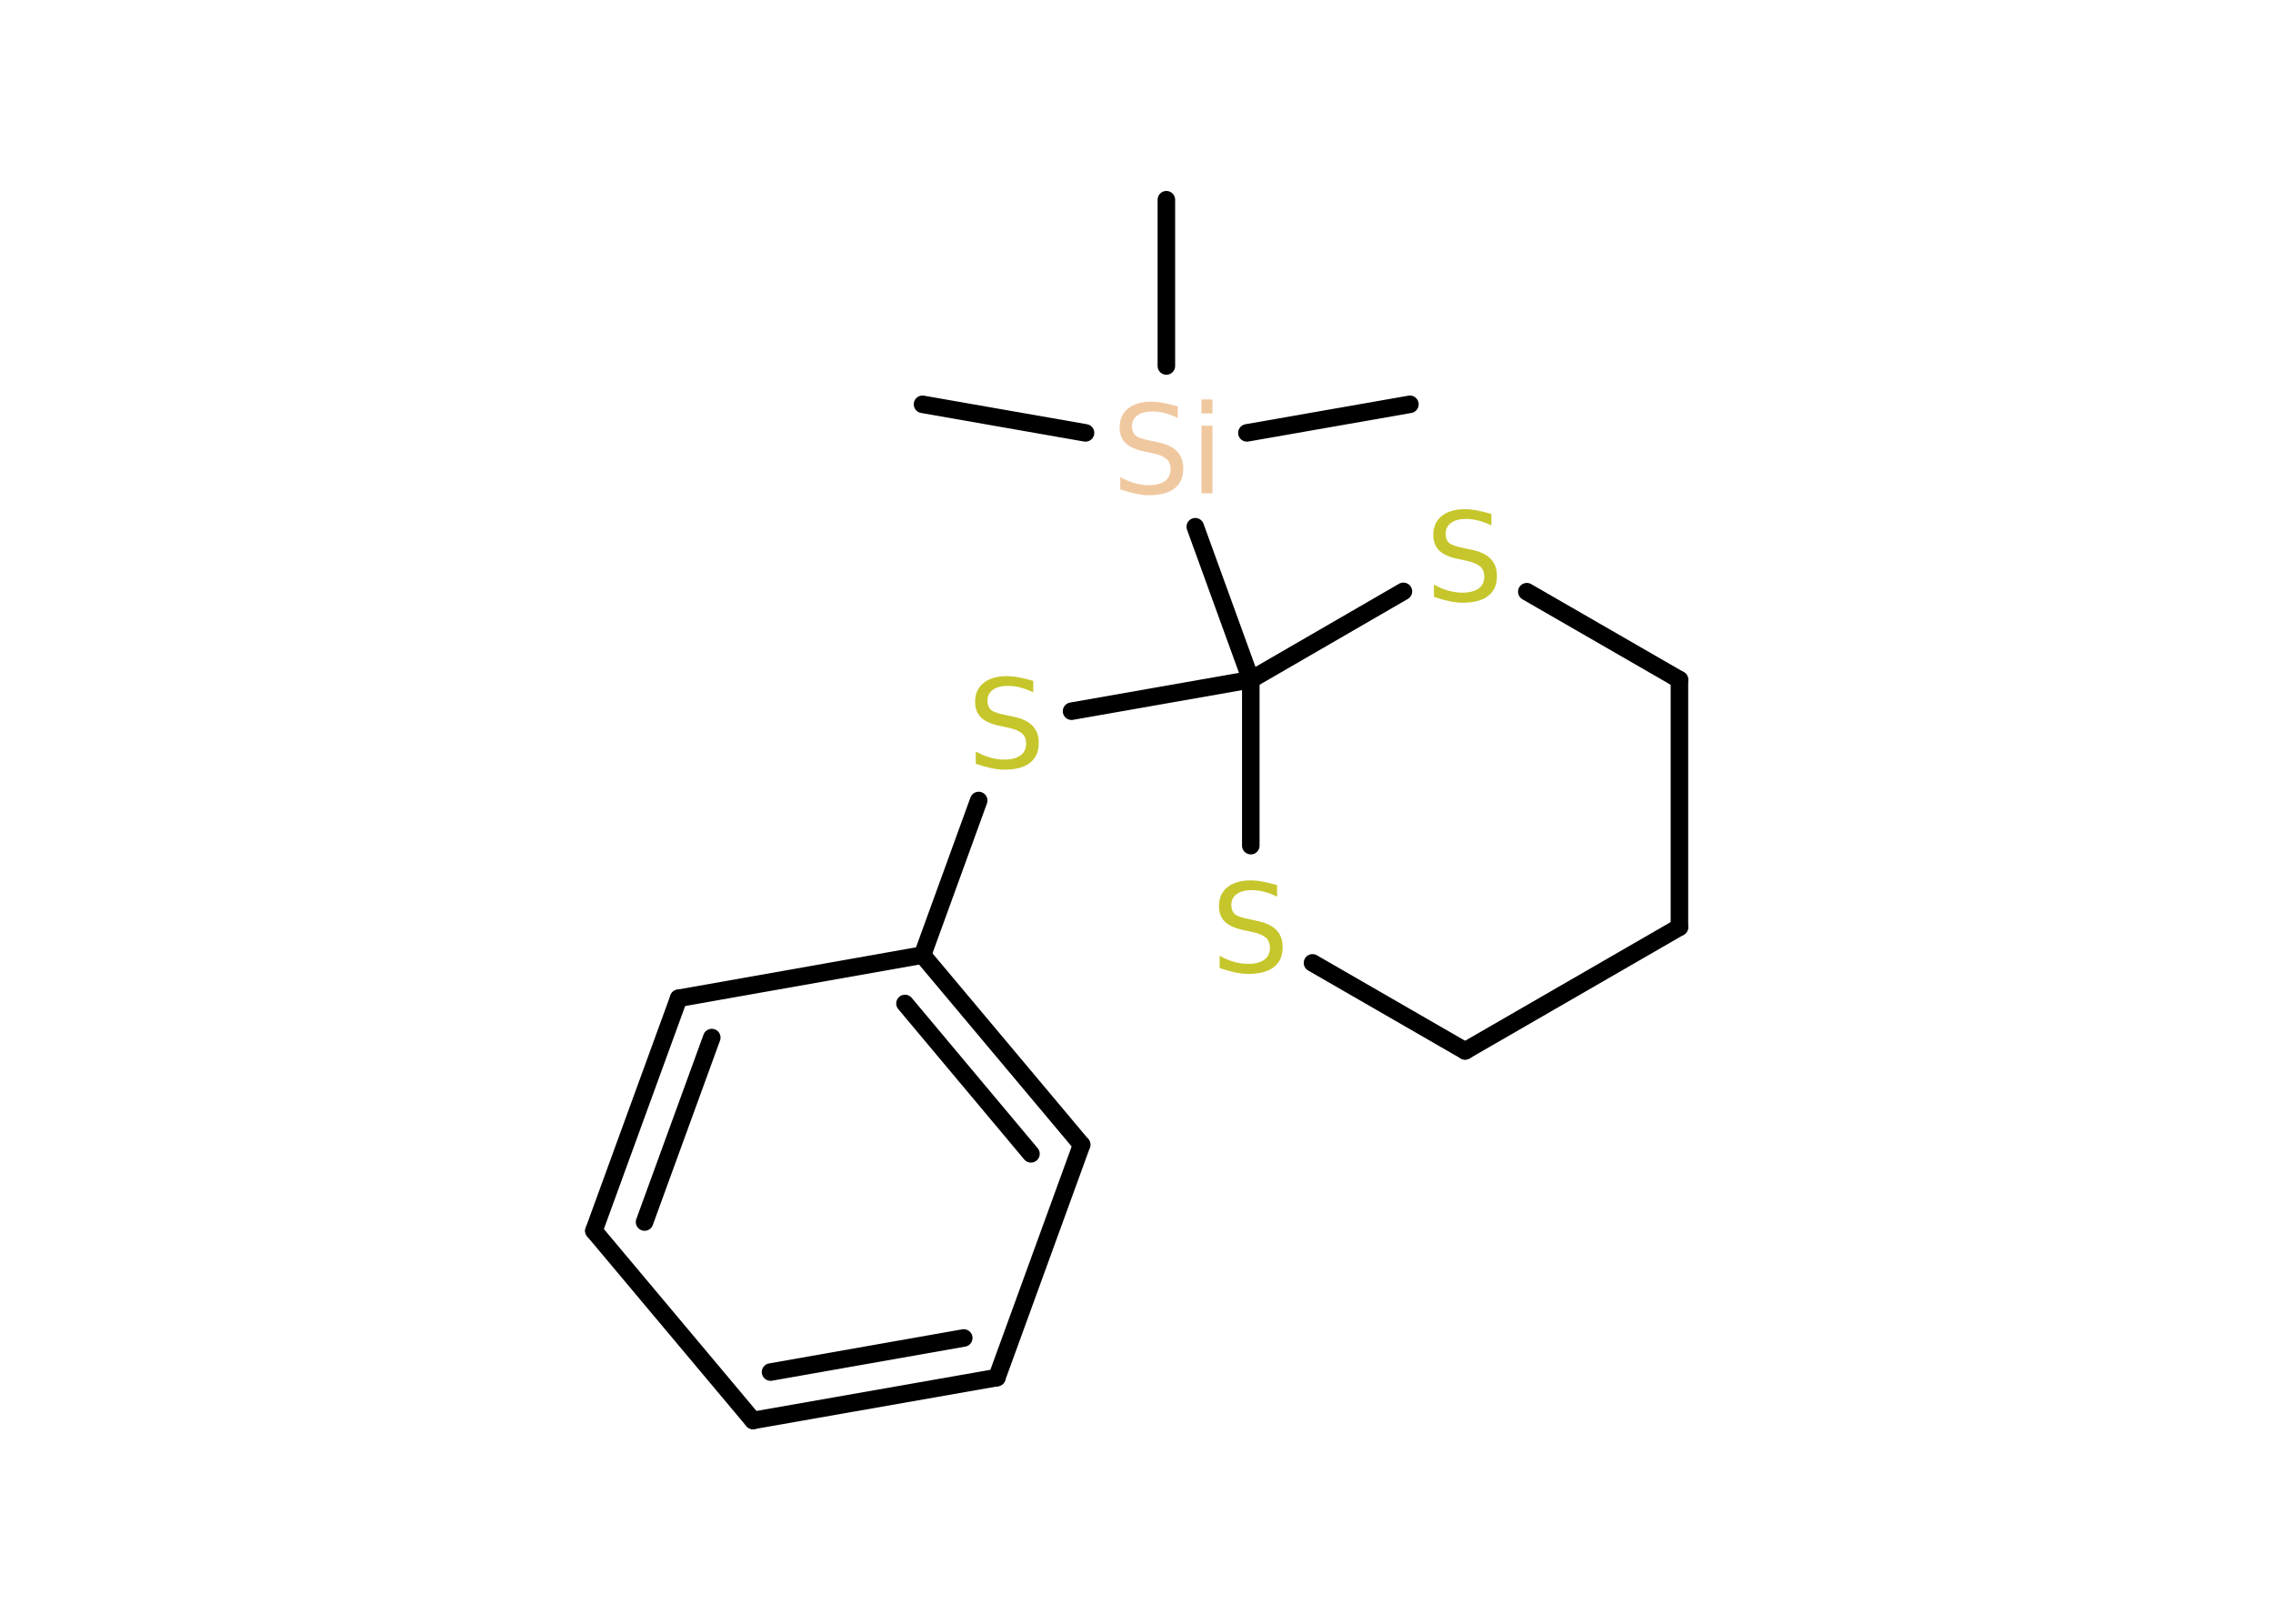 <?xml version='1.0' encoding='UTF-8'?>
<!DOCTYPE svg PUBLIC "-//W3C//DTD SVG 1.1//EN" "http://www.w3.org/Graphics/SVG/1.1/DTD/svg11.dtd">
<svg version='1.2' xmlns='http://www.w3.org/2000/svg' xmlns:xlink='http://www.w3.org/1999/xlink' width='70.0mm' height='50.0mm' viewBox='0 0 70.0 50.0'>
  <desc>Generated by the Chemistry Development Kit (http://github.com/cdk)</desc>
  <g stroke-linecap='round' stroke-linejoin='round' stroke='#000000' stroke-width='.54' fill='#C6C62C'>
    <rect x='.0' y='.0' width='70.0' height='50.0' fill='#FFFFFF' stroke='none'/>
    <g id='mol1' class='mol'>
      <line id='mol1bnd1' class='bond' x1='28.41' y1='12.45' x2='33.43' y2='13.33'/>
      <line id='mol1bnd2' class='bond' x1='38.4' y1='13.33' x2='43.42' y2='12.45'/>
      <line id='mol1bnd3' class='bond' x1='35.92' y1='11.27' x2='35.92' y2='6.15'/>
      <line id='mol1bnd4' class='bond' x1='36.81' y1='16.22' x2='38.52' y2='20.93'/>
      <line id='mol1bnd5' class='bond' x1='38.52' y1='20.93' x2='33.0' y2='21.9'/>
      <line id='mol1bnd6' class='bond' x1='30.14' y1='24.65' x2='28.41' y2='29.41'/>
      <g id='mol1bnd7' class='bond'>
        <line x1='33.31' y1='35.25' x2='28.41' y2='29.41'/>
        <line x1='31.75' y1='35.53' x2='27.87' y2='30.9'/>
      </g>
      <line id='mol1bnd8' class='bond' x1='33.31' y1='35.25' x2='30.7' y2='42.42'/>
      <g id='mol1bnd9' class='bond'>
        <line x1='23.19' y1='43.74' x2='30.7' y2='42.42'/>
        <line x1='23.73' y1='42.25' x2='29.68' y2='41.2'/>
      </g>
      <line id='mol1bnd10' class='bond' x1='23.19' y1='43.74' x2='18.29' y2='37.9'/>
      <g id='mol1bnd11' class='bond'>
        <line x1='20.9' y1='30.74' x2='18.29' y2='37.9'/>
        <line x1='21.92' y1='31.95' x2='19.85' y2='37.63'/>
      </g>
      <line id='mol1bnd12' class='bond' x1='28.41' y1='29.41' x2='20.9' y2='30.74'/>
      <line id='mol1bnd13' class='bond' x1='38.52' y1='20.93' x2='38.52' y2='26.04'/>
      <line id='mol1bnd14' class='bond' x1='40.42' y1='29.65' x2='45.12' y2='32.36'/>
      <line id='mol1bnd15' class='bond' x1='45.12' y1='32.36' x2='51.72' y2='28.55'/>
      <line id='mol1bnd16' class='bond' x1='51.72' y1='28.55' x2='51.72' y2='20.93'/>
      <line id='mol1bnd17' class='bond' x1='51.72' y1='20.93' x2='47.02' y2='18.22'/>
      <line id='mol1bnd18' class='bond' x1='38.52' y1='20.93' x2='43.22' y2='18.21'/>
      <path id='mol1atm2' class='atom' d='M36.27 12.51v.36q-.21 -.1 -.4 -.15q-.19 -.05 -.37 -.05q-.31 .0 -.47 .12q-.17 .12 -.17 .34q.0 .18 .11 .28q.11 .09 .42 .15l.23 .05q.42 .08 .62 .28q.2 .2 .2 .54q.0 .4 -.27 .61q-.27 .21 -.79 .21q-.2 .0 -.42 -.05q-.22 -.05 -.46 -.13v-.38q.23 .13 .45 .19q.22 .06 .43 .06q.32 .0 .5 -.13q.17 -.13 .17 -.36q.0 -.21 -.13 -.32q-.13 -.11 -.41 -.17l-.23 -.05q-.42 -.08 -.61 -.26q-.19 -.18 -.19 -.49q.0 -.37 .26 -.58q.26 -.21 .71 -.21q.19 .0 .39 .04q.2 .04 .41 .1zM37.0 13.11h.34v2.08h-.34v-2.08zM37.0 12.3h.34v.43h-.34v-.43z' stroke='none' fill='#F0C8A0'/>
      <path id='mol1atm6' class='atom' d='M31.82 20.96v.36q-.21 -.1 -.4 -.15q-.19 -.05 -.37 -.05q-.31 .0 -.47 .12q-.17 .12 -.17 .34q.0 .18 .11 .28q.11 .09 .42 .15l.23 .05q.42 .08 .62 .28q.2 .2 .2 .54q.0 .4 -.27 .61q-.27 .21 -.79 .21q-.2 .0 -.42 -.05q-.22 -.05 -.46 -.13v-.38q.23 .13 .45 .19q.22 .06 .43 .06q.32 .0 .5 -.13q.17 -.13 .17 -.36q.0 -.21 -.13 -.32q-.13 -.11 -.41 -.17l-.23 -.05q-.42 -.08 -.61 -.26q-.19 -.18 -.19 -.49q.0 -.37 .26 -.58q.26 -.21 .71 -.21q.19 .0 .39 .04q.2 .04 .41 .1z' stroke='none'/>
      <path id='mol1atm13' class='atom' d='M39.33 27.25v.36q-.21 -.1 -.4 -.15q-.19 -.05 -.37 -.05q-.31 .0 -.47 .12q-.17 .12 -.17 .34q.0 .18 .11 .28q.11 .09 .42 .15l.23 .05q.42 .08 .62 .28q.2 .2 .2 .54q.0 .4 -.27 .61q-.27 .21 -.79 .21q-.2 .0 -.42 -.05q-.22 -.05 -.46 -.13v-.38q.23 .13 .45 .19q.22 .06 .43 .06q.32 .0 .5 -.13q.17 -.13 .17 -.36q.0 -.21 -.13 -.32q-.13 -.11 -.41 -.17l-.23 -.05q-.42 -.08 -.61 -.26q-.19 -.18 -.19 -.49q.0 -.37 .26 -.58q.26 -.21 .71 -.21q.19 .0 .39 .04q.2 .04 .41 .1z' stroke='none'/>
      <path id='mol1atm17' class='atom' d='M45.93 15.82v.36q-.21 -.1 -.4 -.15q-.19 -.05 -.37 -.05q-.31 .0 -.47 .12q-.17 .12 -.17 .34q.0 .18 .11 .28q.11 .09 .42 .15l.23 .05q.42 .08 .62 .28q.2 .2 .2 .54q.0 .4 -.27 .61q-.27 .21 -.79 .21q-.2 .0 -.42 -.05q-.22 -.05 -.46 -.13v-.38q.23 .13 .45 .19q.22 .06 .43 .06q.32 .0 .5 -.13q.17 -.13 .17 -.36q.0 -.21 -.13 -.32q-.13 -.11 -.41 -.17l-.23 -.05q-.42 -.08 -.61 -.26q-.19 -.18 -.19 -.49q.0 -.37 .26 -.58q.26 -.21 .71 -.21q.19 .0 .39 .04q.2 .04 .41 .1z' stroke='none'/>
    </g>
  </g>
</svg>
